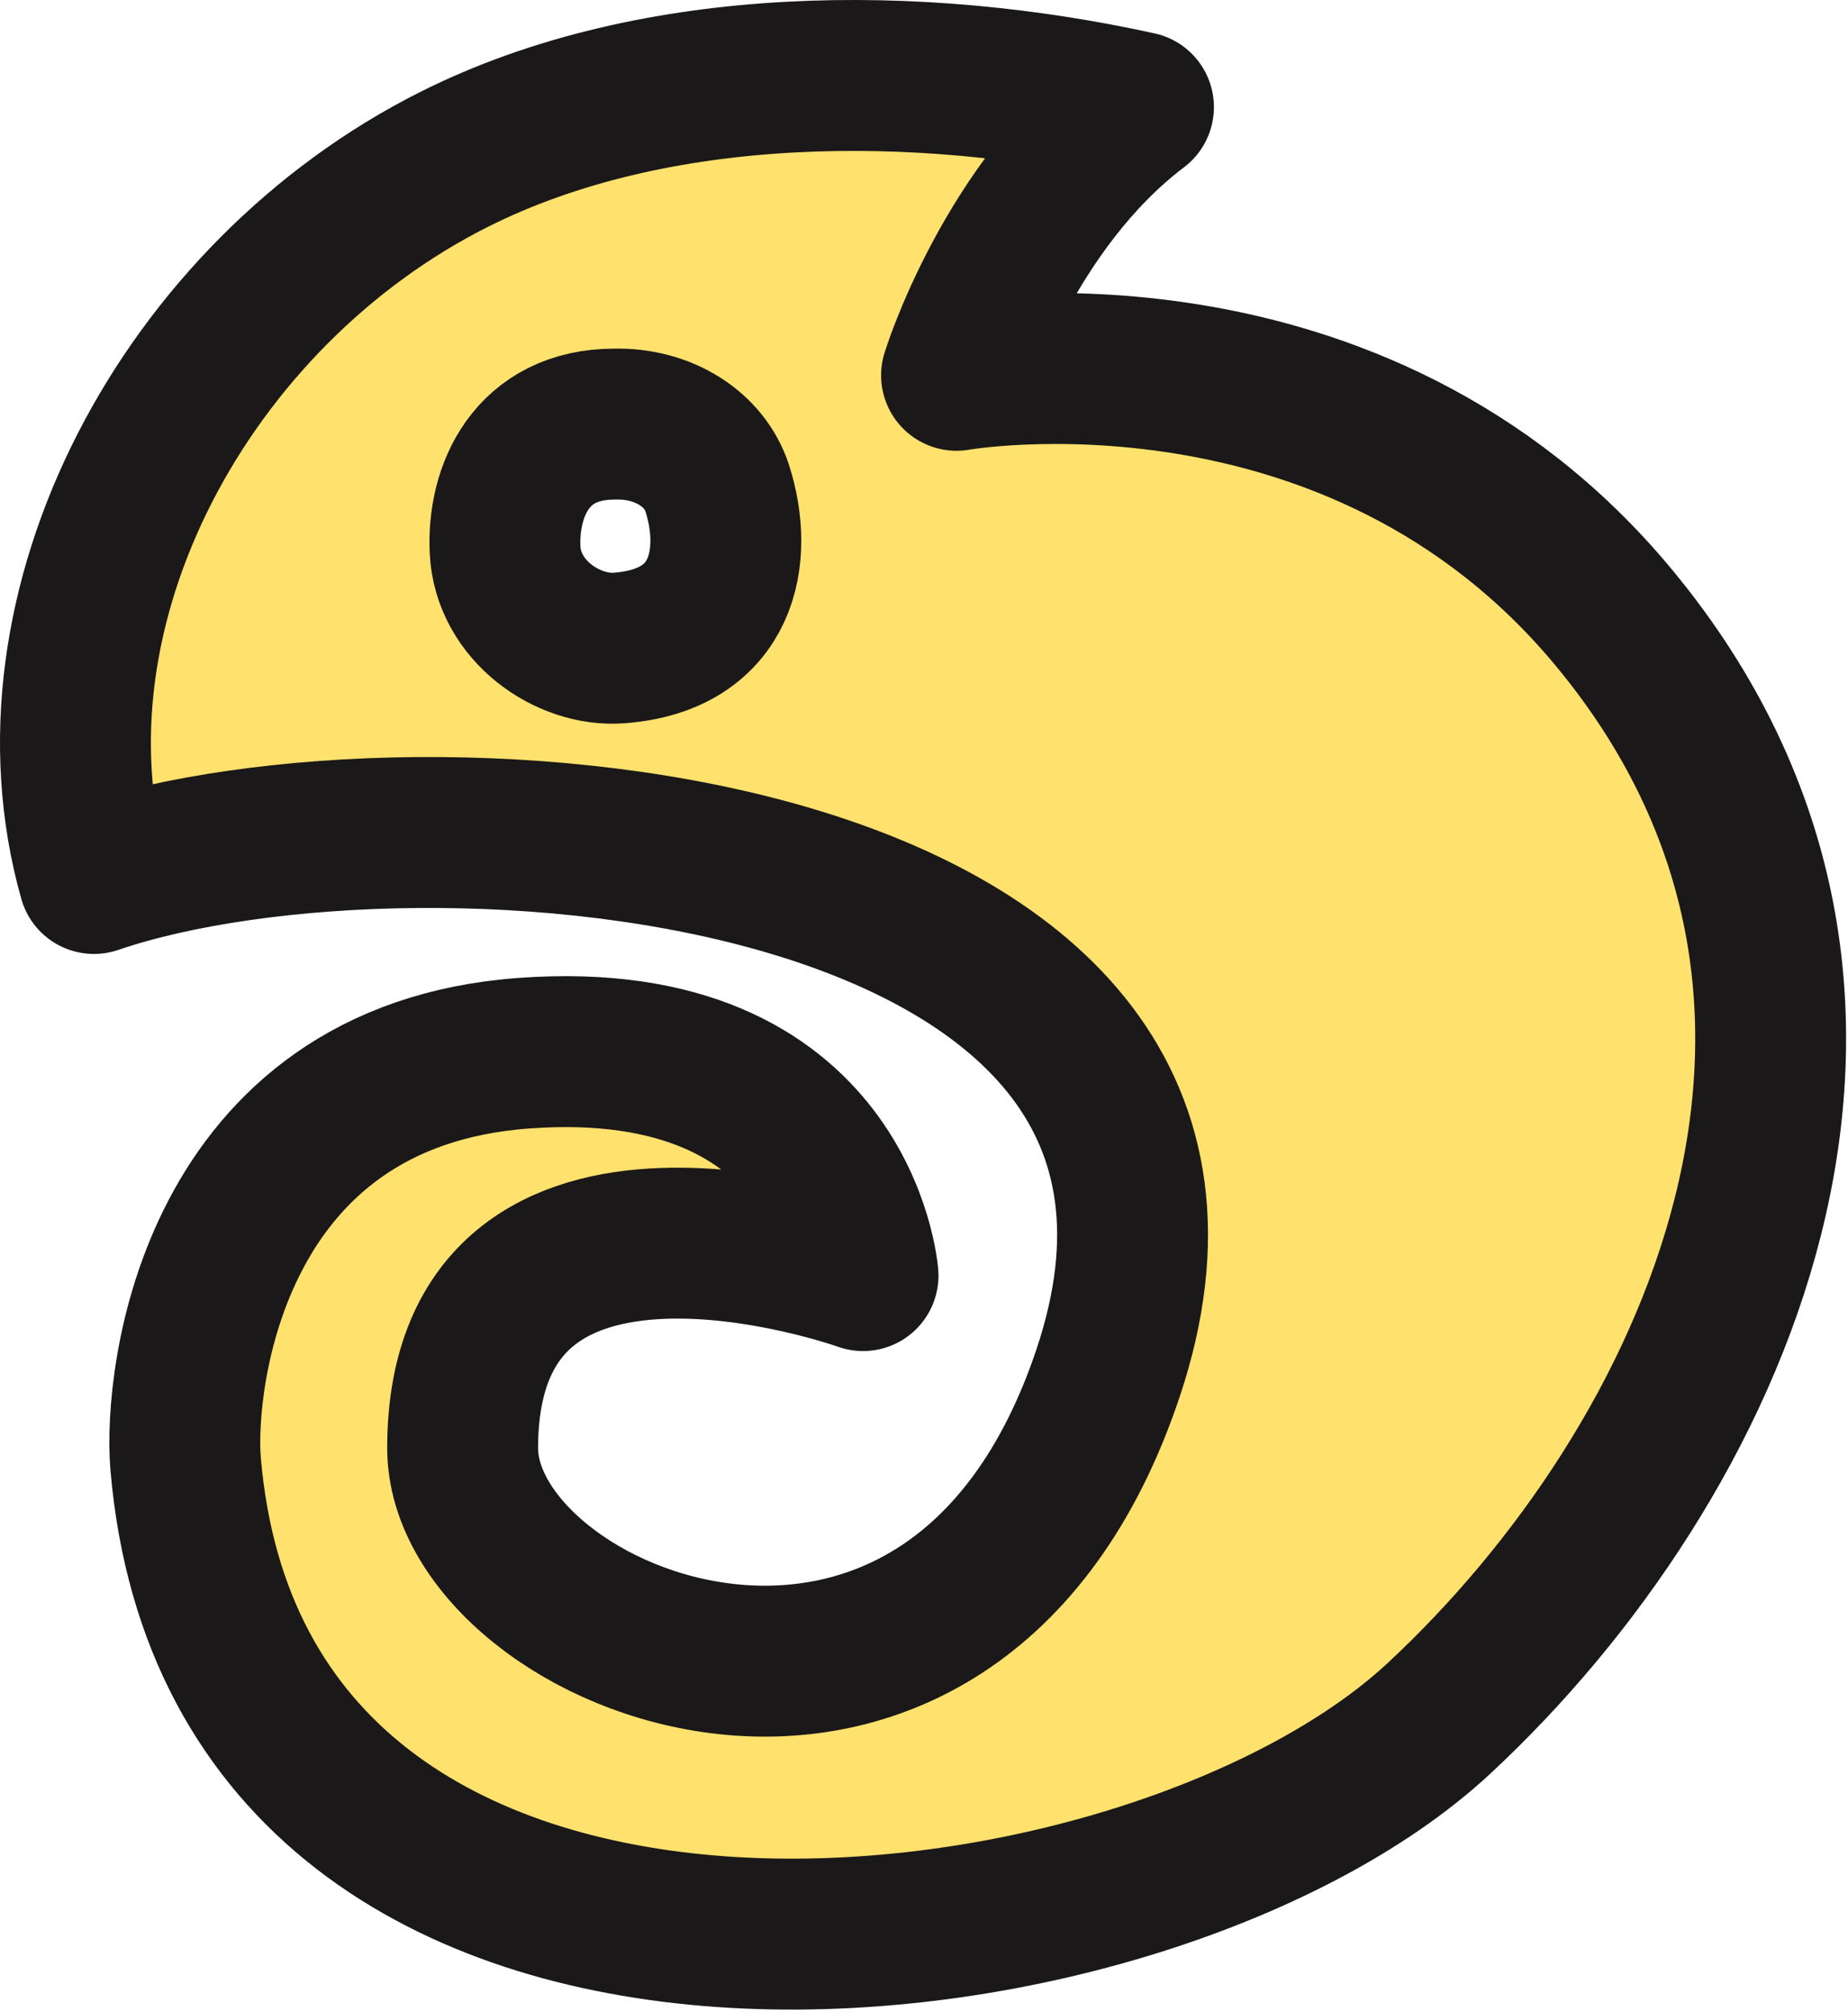 <?xml version="1.0" encoding="UTF-8" standalone="no"?><!DOCTYPE svg PUBLIC "-//W3C//DTD SVG 1.1//EN" "http://www.w3.org/Graphics/SVG/1.1/DTD/svg11.dtd"><svg width="100%" height="100%" viewBox="0 0 578 629" version="1.1" xmlns="http://www.w3.org/2000/svg" xmlns:xlink="http://www.w3.org/1999/xlink" xml:space="preserve" xmlns:serif="http://www.serif.com/" style="fill-rule:evenodd;clip-rule:evenodd;stroke-linecap:round;stroke-linejoin:round;stroke-miterlimit:1.5;"><path d="M29.38,274.675c102.811,-35.071 373.562,-14.093 317.224,154.54c-48.94,146.487 -201.996,84.436 -201.906,23.489c0.147,-98.663 125.235,-53.865 125.235,-53.865c0,0 -5.935,-76.841 -106.067,-69.534c-97.19,7.092 -108.105,101.631 -105.801,128.469c16.965,197.602 299.143,165.777 391.982,79.534c85.577,-79.498 153.88,-224.408 54.825,-344.055c-81.092,-97.949 -205.692,-75.904 -205.692,-75.904c0,0 16.326,-53.194 56.901,-83.855c-68.567,-15.097 -150.94,-15.33 -214.006,16.322c-83.936,42.127 -136.61,140.369 -112.695,224.859Zm162.814,-142.065c-26.067,0 -35.06,21.011 -34.219,39.26c0.88,19.116 19.719,31.904 35.536,30.75c33.095,-2.415 37.55,-28.965 30.841,-49.908c-3.926,-12.257 -16.895,-20.51 -32.158,-20.102Z" style="fill:#ffe16d;stroke:#1a1818;stroke-width:47.19px;"/></svg>